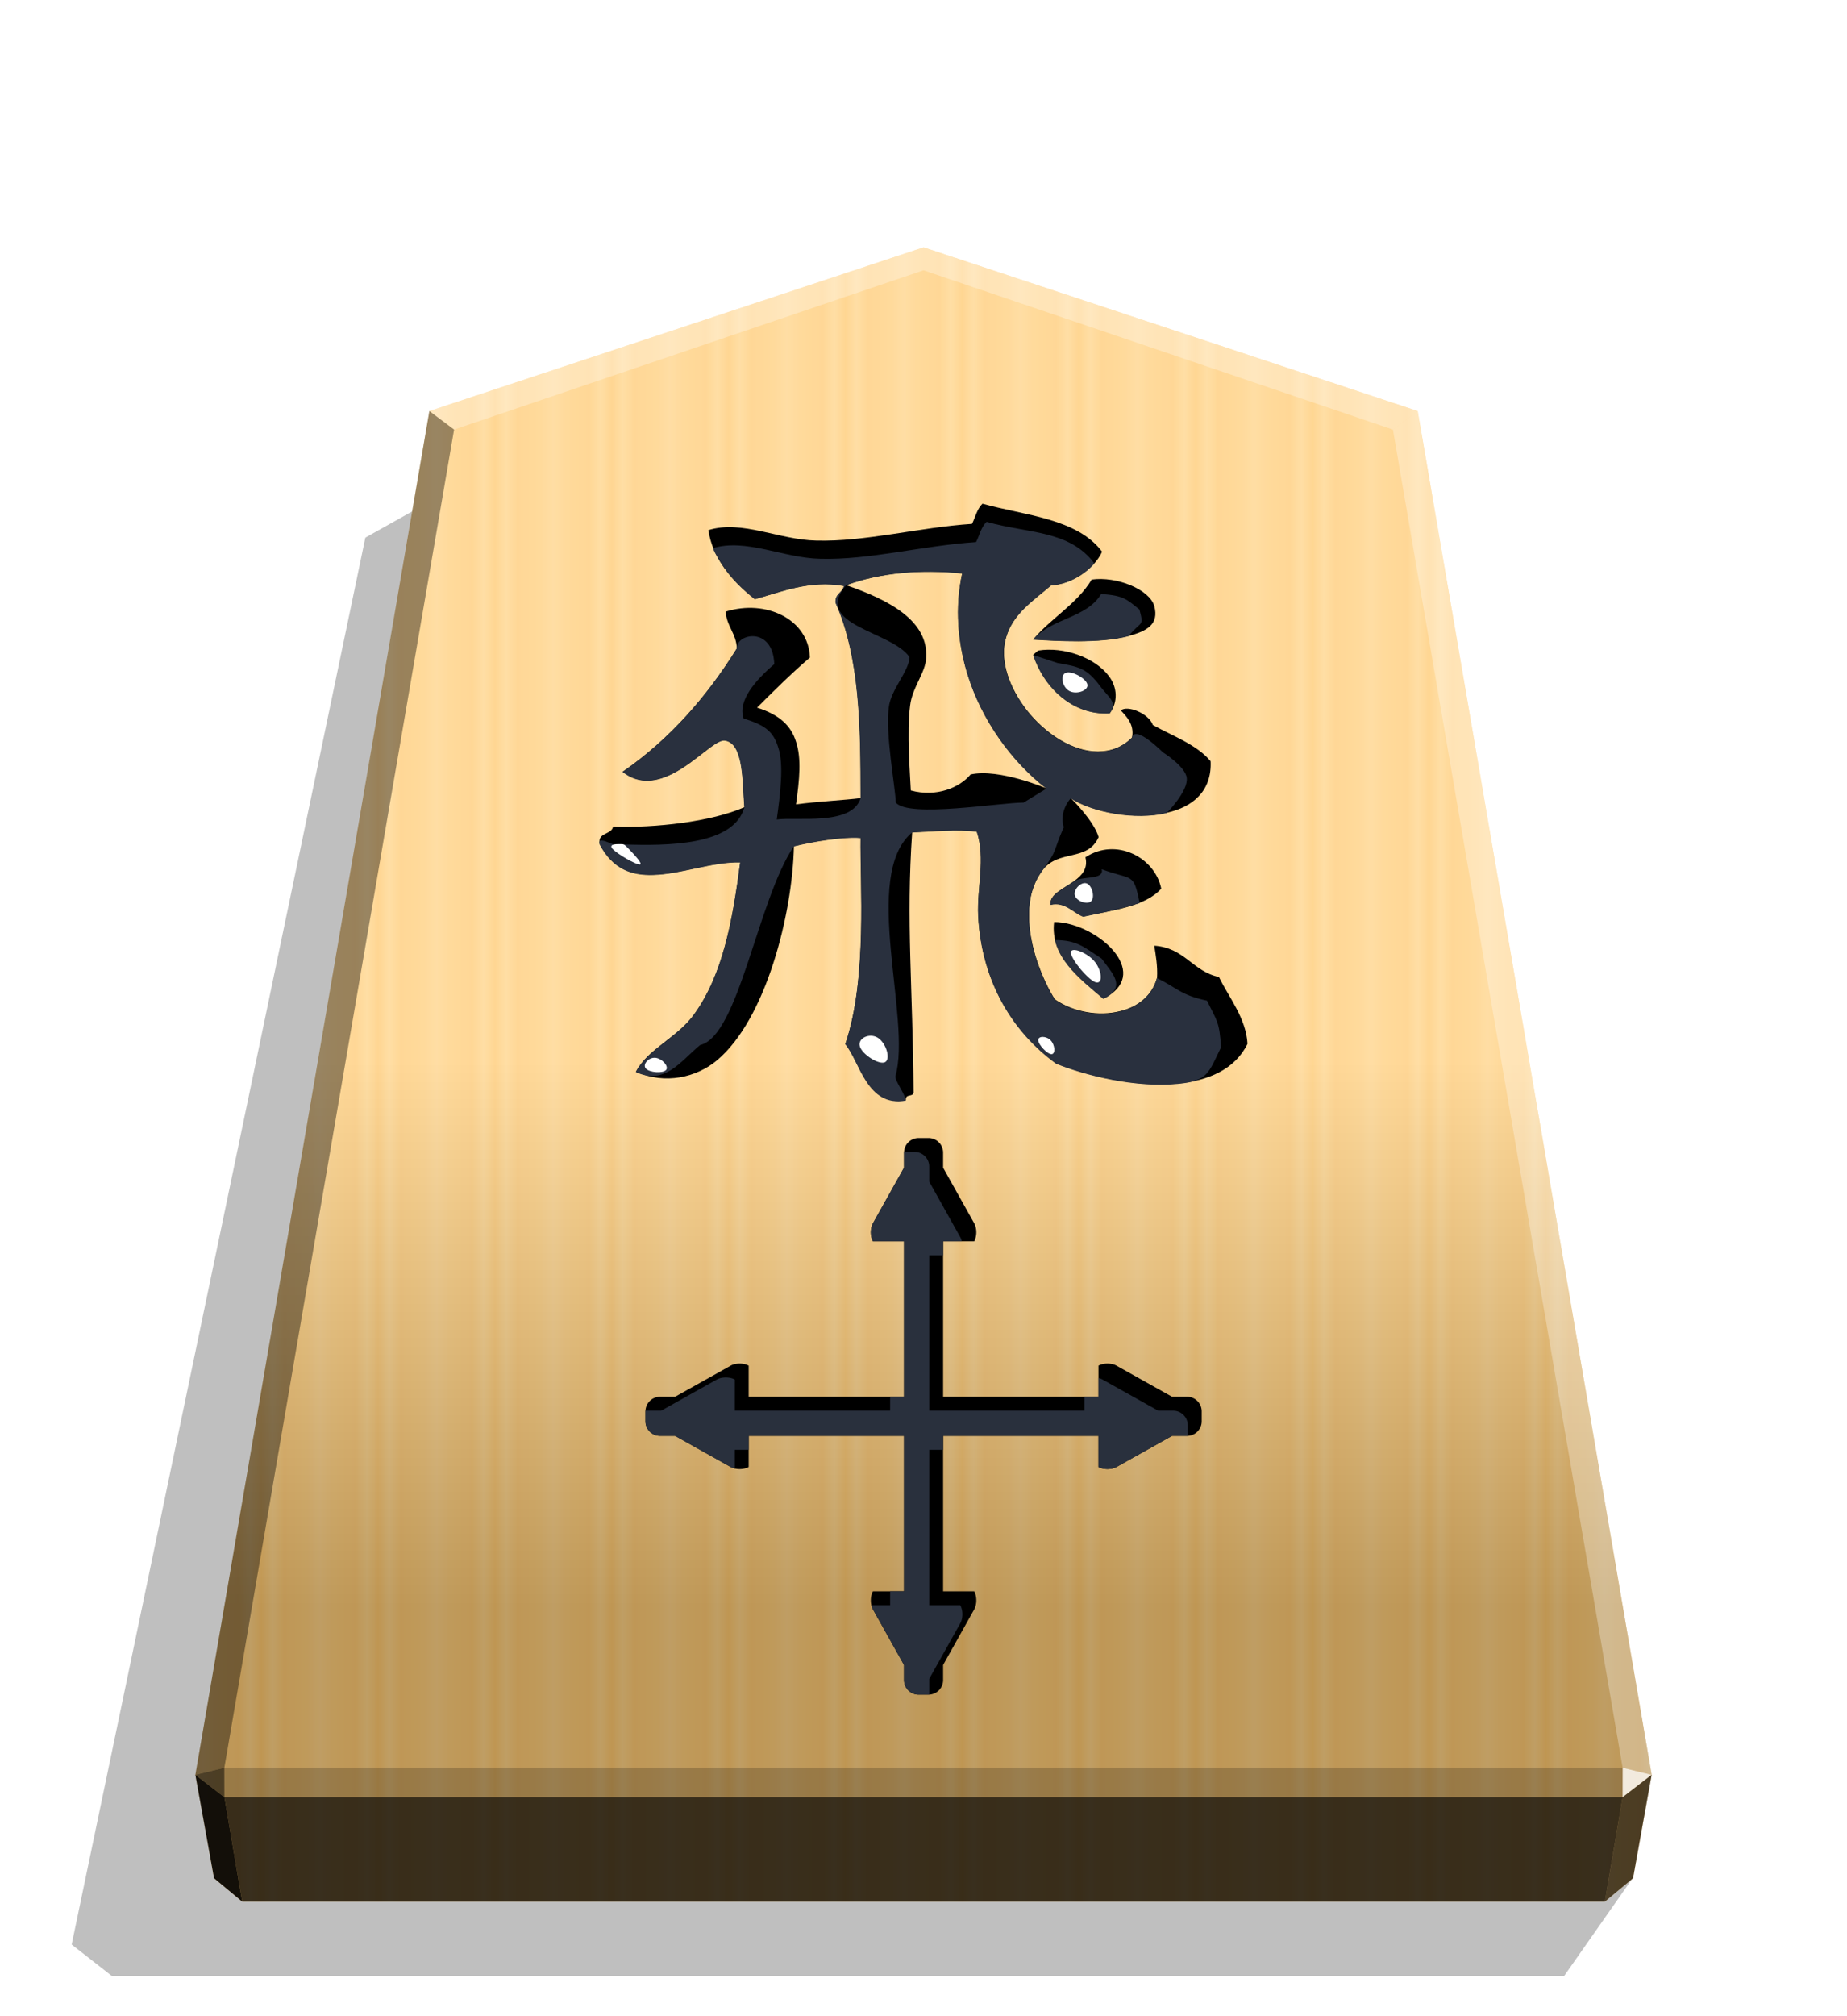 <svg xmlns="http://www.w3.org/2000/svg" width="498.898" height="544.252" viewBox="0 0 1320 1440"><style>.B{color-interpolation-filters:sRGB}</style><defs><filter id="D" x="-.011" y="-.011" width="1.021" height="1.022" class="B"><feGaussianBlur stdDeviation="2.441"/></filter><filter id="E" x="-.046" y="-.05" width="1.093" height="1.1" class="B"><feGaussianBlur stdDeviation="7.514"/></filter><filter id="H" x="-.048" y="-.048" width="1.096" height="1.096" class="B"><feGaussianBlur stdDeviation="5.51"/></filter><filter id="I" x="-.182" y="-.262" width="1.365" height="1.524" class="B"><feGaussianBlur stdDeviation="1.588"/></filter><filter id="J" x="-.242" y="-.37" width="1.485" height="1.74" class="B"><feGaussianBlur stdDeviation="1.588"/></filter><filter id="K" x="-.19" y="-.198" width="1.379" height="1.396" class="B"><feGaussianBlur stdDeviation="1.588"/></filter><filter id="L" x="-.213" y="-.266" width="1.426" height="1.531" class="B"><feGaussianBlur stdDeviation="1.588"/></filter><filter id="M" x="-.331" y="-.31" width="1.663" height="1.619" class="B"><feGaussianBlur stdDeviation="1.588"/></filter><filter id="N" x="-.179" y="-.164" width="1.357" height="1.328" class="B"><feGaussianBlur stdDeviation="1.588"/></filter><filter id="O" x="-.291" y="-.272" width="1.582" height="1.543" class="B"><feGaussianBlur stdDeviation="1.588"/></filter><linearGradient id="A" x1="228.547" y1="660.584" x2="270.281" y2="660.584" spreadMethod="reflect" gradientUnits="userSpaceOnUse"><stop offset="0" stop-color="#ffd285"/><stop offset=".232" stop-color="#ffcd79"/><stop offset=".616" stop-color="#ffca73"/><stop offset=".808" stop-color="#ffd386"/><stop offset="1" stop-color="#ffc86e"/></linearGradient><linearGradient id="B" x1="660.031" y1="176.665" x2="660.029" y2="1147.595" gradientUnits="userSpaceOnUse"><stop offset=".6" stop-color="#fff"/><stop offset="1"/></linearGradient><clipPath id="F"><path d="M-164.064 423.763c-3.048-10.452-23.516-18.726-39.193-16.548-9.145 15.242-25.258 23.951-36.58 37.451 14.806.871 41.371 2.613 59.661-2.177 11.758-3.048 19.161-7.403 16.113-18.726zm-27.871 67.064c5.226-6.968 4.79-16.113-.436-23.08-8.71-11.758-28.306-18.726-44.419-16.113l-3.048 2.613c6.532 20.032 24.387 37.887 47.903 36.58zm32.226 109.741c-3.919-19.597-28.306-32.226-47.467-19.597 1.742 6.968-2.177 11.323-6.968 14.806-6.532 4.79-15.677 8.274-14.806 14.806 9.145-2.177 14.371 5.226 20.468 7.403 18.29-3.919 38.758-6.097 48.774-17.419zm-28.306 40.935c-7.839-10.887-24.822-20.032-38.758-20.032-2.613 21.339 16.113 35.274 30.919 47.903 14.806-7.403 14.806-18.29 7.839-27.871zm82.306 56.177c-.871-16.113-11.758-29.177-17.855-41.806-16.548-3.484-21.339-18.29-40.5-19.597.871 5.661 2.177 12.629 1.742 20.032-3.048 11.323-12.193 18.29-23.081 20.903-13.5 3.484-29.613.435-40.935-7.403-7.403-11.758-16.548-33.532-16.113-53.564 0-10.016 2.613-19.161 8.274-27 10.016-13.5 28.306-5.226 35.274-20.903-3.048-10.452-17.419-24.387-17.419-24.387 13.5 8.71 40.064 13.935 60.096 9.145 16.113-3.484 28.306-13.5 27.435-32.226-8.71-10.452-23.516-15.677-36.145-22.645-2.613-7.403-16.113-12.629-20.032-9.145 2.613 3.048 8.71 8.274 6.968 16.984-6.097 6.097-13.5 8.71-21.339 8.71-15.677 0-32.661-10.887-44.419-25.693-10.887-13.935-17.419-31.355-13.064-45.726 4.355-14.806 16.548-22.645 28.306-32.661 12.193-.435 26.564-9.581 31.79-20.903-15.677-20.903-48.338-22.645-74.903-30.048-3.484 3.484-4.355 8.274-6.532 12.629-33.097 2.177-67.064 11.322-97.548 10.452-23.08-.435-46.596-13.064-67.5-6.532 2.613 17.419 13.935 30.919 29.177 43.113 16.113-4.355 34.403-12.193 55.742-8.274-.871 4.355-5.661 4.79-5.226 10.452 15.242 34.403 15.677 77.516 15.677 122.37-10.452 1.306-27.871 2.177-40.5 3.919 2.177-15.677 3.484-28.742 0-39.193-3.048-10.016-10.452-16.984-24.387-21.339 8.71-8.71 21.339-21.339 33.097-31.355-.871-23.951-27.435-36.58-52.693-28.742.436 9.145 6.532 13.5 6.968 23.081-18.726 30.048-41.806 56.613-71.419 77.08 10.452 8.274 21.774 6.097 31.79.871 14.371-7.403 26.564-21.339 32.226-20.468 11.758 1.742 10.887 25.258 12.193 41.806-20.903 9.145-55.742 13.064-82.306 12.193-.871 5.226-10.016 3.484-8.274 10.887 8.274 15.677 20.032 19.597 33.532 19.161 17.419-.435 37.016-8.274 54.435-7.839-4.79 36.58-10.887 70.112-28.742 94.935-10.452 14.806-29.177 21.774-36.58 36.145 18.29 8.274 37.887 3.484 50.516-6.968 30.919-25.693 47.467-91.887 48.338-134.128 12.194-3.048 30.919-6.097 41.806-5.226-.436 27.871 4.355 88.403-9.581 128.902 9.145 10.887 13.5 39.629 37.887 35.274-.436-4.355 4.355-1.742 4.79-4.79-.436-65.322-4.79-107.128-.871-162.87 11.323-.435 28.742-2.177 40.5-.435 5.661 16.984 0 34.838.871 52.693 2.177 41.371 21.774 72.725 48.774 92.322 18.29 7.403 49.645 15.242 76.209 12.629 18.726-1.742 35.709-8.71 43.548-24.822zm-125.854-159.822s-29.613-12.629-47.467-8.71c-6.968 8.274-21.339 14.371-37.451 10.016-.436-10.452-2.613-36.145-.436-53.129 1.306-11.322 9.581-20.468 10.016-29.613 1.742-23.516-23.516-36.58-50.08-45.726 21.339-7.839 46.161-10.016 72.725-7.403-4.79 21.774-2.613 43.113 3.048 62.274 9.145 30.048 28.306 55.742 49.645 72.29z" stroke-width="21.607"/></clipPath><clipPath id="G"><path d="M1799.133 1043.254a7.22 7.22 0 0 0-7.237 7.237v7.442l-15.399 27.515c-1.385 2.475-1.385 6.457 0 8.932h15.399v76.939h-76.939v-15.399c-2.475-1.385-6.457-1.385-8.932 0l-27.518 15.399h-7.439a7.22 7.22 0 0 0-7.237 7.237v4.879c0 4.01 3.227 7.24 7.237 7.24h7.445l27.512 15.395c2.475 1.385 6.457 1.385 8.932 0v-15.395h76.939v76.936h-15.399c-1.385 2.475-1.385 6.46 0 8.935l15.399 27.515v7.439c0 4.01 3.227 7.24 7.237 7.24h4.88c4.01 0 7.24-3.23 7.24-7.24v-7.445l15.395-27.508c1.385-2.475 1.385-6.46 0-8.935h-15.395v-76.936h76.936v15.395c2.475 1.385 6.461 1.385 8.935 0l27.508-15.395h7.445c4.01 0 7.24-3.23 7.24-7.24v-4.88c0-4.01-3.23-7.237-7.24-7.237h-7.439l-27.515-15.399c-2.475-1.385-6.46-1.385-8.935 0v15.399h-76.936v-76.939h15.395c1.385-2.475 1.385-6.457 0-8.932l-15.395-27.508v-7.449c0-4.01-3.23-7.237-7.24-7.237zm2.438 137.74h.01v.01h-.01z" stroke-width="10.708"/></clipPath></defs><path  d="m-2758.546 269.702 24.453 34.897h517.576l14.375-11.25-104.69-501.167-31.462-17.601z" transform="matrix(-2.005 0 0 2.005 -4364.078 800.649)" opacity=".5" filter="url(#D)"/><path d="M660.043 176.664 306.898 293.591 139.681 1267.61l13.3 73.818 20.099 16.718h973.903l20.099-16.718 13.324-73.818-167.217-974.019z" fill="url(#A)"/><path d="M660.031 176.665 306.887 293.593 139.67 1267.612l13.312 73.816 20.099 16.718h973.903l20.099-16.718 13.312-73.816-167.217-974.019z" opacity=".25" fill="url(#B)" style="mix-blend-mode:overlay"/><path d="m1159.664 1262.568-.043 21.064 20.75-16.013-20.707-5.052z" opacity=".8" fill="#fff"/><path d="m1180.371 1267.619-20.75 16.013-12.637 74.514 20.099-16.718 13.288-73.808z" opacity=".6"/><g fill="#fff"><path d="m306.85 293.583 17.664 13.248L660 193.055v-16.402zM1013.15 293.583l-17.664 13.248L660 193.055v-16.402z" opacity=".3"/><path d="m1013.15 293.583-17.664 13.248 164.177 955.737 20.707 5.052z" opacity=".3"/></g><path d="m306.85 293.583 17.664 13.248-164.177 955.737-20.707 5.052z" opacity=".4"/><path d="m139.629 1267.619 20.75 16.013 12.702 74.514-20.099-16.718-13.353-73.808z" opacity=".9"/><path d="m160.337 1262.568.043 21.064-20.75-16.013 20.707-5.052z" opacity=".6"/><path d="M160.337 1262.568h999.327l-.043 21.064H160.379l-.043-21.064z" opacity=".2"/><path d="m1159.621 1283.632-12.637 74.514H173.081l-12.702-74.514h999.241z" opacity=".7"/><path d="M824.932 432.829c-3.48-11.932-26.846-21.378-44.744-18.892-10.44 17.4-28.835 27.343-41.761 42.755 16.903.994 47.23 2.983 68.11-2.486 13.423-3.48 21.875-8.452 18.395-21.378zm-31.818 76.562c5.966-7.954 5.469-18.395-.497-26.349-9.943-13.423-32.315-21.378-50.71-18.395l-3.48 2.983c7.457 22.869 27.841 43.252 54.687 41.761zm36.789 125.283c-4.474-22.372-32.315-36.789-54.19-22.372 1.989 7.954-2.486 12.926-7.954 16.903-7.457 5.469-17.898 9.446-16.903 16.903 10.44-2.486 16.406 5.966 23.366 8.452 20.88-4.474 44.247-6.96 55.681-19.886zm-32.315 46.732c-8.949-12.429-28.338-22.869-44.247-22.869-2.983 24.361 18.395 40.269 35.298 54.687 16.903-8.452 16.903-20.88 8.949-31.818zm93.962 64.133c-.994-18.395-13.423-33.309-20.383-47.727-18.892-3.977-24.361-20.88-46.235-22.372.994 6.463 2.486 14.417 1.989 22.869-3.48 12.926-13.92 20.88-26.349 23.863-15.412 3.977-33.806.497-46.732-8.452-8.452-13.423-18.892-38.281-18.395-61.15 0-11.435 2.983-21.875 9.446-30.824 11.435-15.412 32.315-5.966 40.269-23.863-3.48-11.932-19.886-27.841-19.886-27.841 15.412 9.943 45.738 15.909 68.607 10.44 18.395-3.977 32.315-15.412 31.321-36.789-9.943-11.932-26.846-17.898-41.264-25.852-2.983-8.452-18.395-14.417-22.869-10.44 2.983 3.48 9.943 9.446 7.954 19.389-6.96 6.96-15.412 9.943-24.361 9.943-17.898 0-37.287-12.429-50.71-29.332-12.429-15.909-19.886-35.795-14.915-52.201 4.972-16.903 18.892-25.852 32.315-37.287 13.92-.497 30.326-10.937 36.292-23.863-17.898-23.863-55.184-25.852-85.511-34.304-3.977 3.977-4.972 9.446-7.457 14.417-37.784 2.486-76.562 12.926-111.363 11.932-26.349-.497-53.195-14.915-77.059-7.457 2.983 19.886 15.909 35.298 33.309 49.218 18.395-4.972 39.275-13.92 63.636-9.446-.994 4.972-6.463 5.469-5.966 11.932 17.4 39.275 17.898 88.493 17.898 139.7-11.932 1.491-31.818 2.486-46.235 4.474 2.486-17.898 3.977-32.812 0-44.744-3.48-11.435-11.932-19.389-27.841-24.361 9.943-9.943 24.361-24.361 37.784-35.795-.994-27.343-31.321-41.761-60.156-32.812.497 10.44 7.457 15.412 7.954 26.349-21.378 34.304-47.727 64.63-81.533 87.996 11.932 9.446 24.858 6.96 36.292.994 16.406-8.452 30.326-24.361 36.789-23.366 13.423 1.989 12.429 28.835 13.92 47.727-23.863 10.44-63.636 14.915-93.962 13.92-.994 5.966-11.435 3.977-9.446 12.429 9.446 17.898 22.869 22.372 38.281 21.875 19.886-.497 42.258-9.446 62.144-8.949-5.469 41.761-12.429 80.042-32.812 108.38-11.932 16.903-33.309 24.858-41.761 41.264 20.88 9.446 43.252 3.977 57.67-7.954 35.298-29.332 54.19-104.9 55.184-153.124 13.92-3.48 35.298-6.96 47.727-5.966-.497 31.818 4.972 100.922-10.937 147.158 10.44 12.429 15.412 45.241 43.252 40.269-.497-4.972 4.972-1.989 5.469-5.469-.497-74.573-5.469-122.3-.994-185.936 12.926-.497 32.812-2.486 46.235-.497 6.463 19.389 0 39.772.994 60.156 2.486 47.23 24.858 83.025 55.681 105.397 20.88 8.452 56.676 17.4 87.002 14.417 21.378-1.989 40.767-9.943 49.715-28.338zM747.874 563.083s-33.806-14.417-54.19-9.943c-7.954 9.446-24.36 16.406-42.755 11.435-.497-11.932-2.983-41.264-.497-60.653 1.491-12.926 10.937-23.366 11.435-33.806 1.989-26.846-26.846-41.761-57.173-52.201 24.361-8.949 52.698-11.435 83.025-8.452-5.469 24.858-2.983 49.218 3.48 71.093 10.44 34.304 32.315 63.636 56.676 82.528z"/><path d="M-173.332 425.749c-7.664-5.918-9.348-8.763-23.967-9.597-9.145 15.242-31.216 15.014-42.538 28.514 14.806.871 41.371 2.613 59.661-2.177 8.01-9.921 9.893-5.417 6.845-16.74zm-18.603 65.078c5.226-6.968-.506-9.824-5.732-16.791-8.71-11.758-13.513-12.403-26.876-14.789l-15.296-5c6.532 20.032 24.387 37.887 47.903 36.58zm18.772 118.591c-3.919-19.597-4.26-13.933-23.753-21.164 1.742 6.968-12.438 4.04-17.229 7.524-6.532 4.79-15.677 8.274-14.806 14.806 9.145-2.177 14.371 5.226 20.468 7.403 18.29-3.919 20.352-4.14 35.32-8.57zm-23.79 34.734c-11.145-7.231-15.312-11.59-29.247-11.59-.162 17.308 15.539 24.184 30.346 36.813 14.806-7.403 5.869-15.642-1.098-25.223zm74.693 55.515c-.871-16.113-2.655-16.599-8.752-29.228-16.548-3.484-18.628-7.961-31.31-14.129-3.048 11.323-12.193 18.29-23.081 20.903-13.5 3.484-29.613.435-40.935-7.403-7.403-11.758-16.548-33.532-16.113-53.564 0-10.016 2.613-19.161 8.274-27 10.016-13.5 6.539-11.545 13.507-27.223-3.048-10.452 4.348-18.067 4.348-18.067 13.5 8.71 40.064 13.935 60.096 9.145 0 0 13.517-13.591 12.54-21.965-.847-7.258-14.961-16.025-14.961-16.025s-17.612-17.752-19.353-9.042c-6.097 6.097-13.5 8.71-21.339 8.71-15.677 0-32.661-10.887-44.419-25.693-10.887-13.935-17.419-31.355-13.064-45.726 4.355-14.806 16.548-22.645 28.306-32.661 12.193-.435 21.801-2.37 27.026-13.693-15.677-20.903-40.927-18.601-67.491-26.005-3.484 3.484-4.355 8.274-6.532 12.629-33.097 2.177-67.064 11.322-97.548 10.452-23.08-.435-46.596-13.064-67.5-6.532 7.496 12.666 11.287 19.665 26.529 31.859 16.113-4.355 34.403-12.193 55.742-8.274-.871 4.355-5.661 4.79-5.226 10.452 15.242 34.403 15.677 77.516 15.677 122.37-5.486 17.195-39.787 11.446-52.416 13.187 2.177-15.677 4.477-34.369.993-44.82-3.048-10.016-7.804-14.005-21.739-18.36-3.869-11.027 7.436-23.987 19.194-34.003-.871-23.951-23.984-19.214-23.548-9.633-18.726 30.048-41.806 56.613-71.419 77.08 10.452 8.274 21.774 6.097 31.79.871 14.371-7.403 26.564-21.339 32.226-20.468 11.758 1.742 10.887 25.258 12.193 41.806-6.67 24.04-48.791 23.988-75.355 23.117-.871 5.226-16.967-7.439-15.225-.036 8.274 15.677 20.032 19.597 33.532 19.161 17.419-.435 37.016-8.274 54.435-7.839-4.79 36.58-10.887 70.112-28.742 94.935-10.452 14.806-29.177 21.774-36.58 36.145 18.29 8.274 27.626-6.446 40.255-16.898 24.223-5.574 35.891-90.411 58.6-124.198 12.194-3.048 30.919-6.097 41.806-5.226-.436 27.871 4.355 88.403-9.581 128.902 9.145 10.887 13.5 39.629 37.887 35.274-.436-4.355-6.899-12.334-6.464-15.382 10.358-35.43-21.61-125.329 10.383-152.278 11.323-.435 28.742-2.177 40.5-.435 5.661 16.984 0 34.838.871 52.693 2.177 41.371 21.774 72.725 48.774 92.322 18.29 7.403 49.645 15.242 76.209 12.629 18.726-1.742 19.159-6.724 26.998-22.836zm-109.304-161.808-14.232 8.715c-14.926 0-72.009 9.651-79.955 0-.436-10.452-6.585-42.56-4.408-59.544 1.306-11.322 12.56-22.288 12.995-31.433-11.167-16.399-61.085-19.865-39.819-44.898 21.339-7.839 46.161-10.016 72.725-7.403-4.79 21.774-2.613 43.113 3.048 62.274 9.145 30.048 28.306 55.742 49.645 72.29z" clip-path="url(#F)" transform="translate(1012.232 -50.948) scale(1.142)" fill="#29303e" filter="url(#E)"/><path d="M656.532 812.799a10.42 10.42 0 0 0-10.443 10.443v10.739l-22.22 39.704c-1.998 3.571-1.998 9.318 0 12.889h22.22v111.024H535.065v-22.22c-3.571-1.998-9.318-1.998-12.889 0l-39.709 22.22h-10.734a10.42 10.42 0 0 0-10.443 10.443v7.041a10.422 10.422 0 0 0 10.443 10.448h10.744l39.699 22.215c3.571 1.998 9.318 1.998 12.889 0v-22.215h111.024v111.019h-22.22c-1.998 3.571-1.998 9.323 0 12.893l22.22 39.704v10.734a10.422 10.422 0 0 0 10.443 10.448h7.041a10.427 10.427 0 0 0 10.448-10.448v-10.744l22.215-39.695c1.998-3.571 1.998-9.323 0-12.893h-22.215v-111.019H785.04v22.215c3.571 1.998 9.323 1.998 12.893 0l39.695-22.215h10.744a10.427 10.427 0 0 0 10.448-10.448v-7.041a10.422 10.422 0 0 0-10.448-10.443h-10.734l-39.704-22.22c-3.571-1.998-9.323-1.998-12.893 0v22.22h-111.02V886.574h22.215c1.998-3.571 1.998-9.318 0-12.889l-22.215-39.695v-10.748a10.422 10.422 0 0 0-10.448-10.443zm3.518 198.759h.014v.014h-.014z"/><path d="M1792.246 1050.141a7.22 7.22 0 0 0-7.237 7.237v7.442l-15.399 27.515c-1.385 2.475-1.385 6.457 0 8.932h15.399v76.939h-76.939v-15.399c-2.475-1.385-6.457-1.385-8.932 0l-27.518 15.399h-7.439a7.22 7.22 0 0 0-7.237 7.237v4.879c0 4.01 3.227 7.24 7.237 7.24h7.445l27.512 15.395c2.475 1.385 6.457 1.385 8.932 0v-15.395h76.939v76.936h-15.399c-1.385 2.475-1.385 6.46 0 8.935l15.399 27.515v7.439c0 4.01 3.227 7.24 7.237 7.24h4.88c4.01 0 7.24-3.23 7.24-7.24v-7.445l15.395-27.508c1.385-2.475 1.385-6.46 0-8.935h-15.395v-76.936h76.936v15.395c2.475 1.385 6.461 1.385 8.935 0l27.508-15.395h7.445c4.01 0 7.24-3.23 7.24-7.24v-4.88c0-4.01-3.23-7.237-7.24-7.237h-7.439l-27.515-15.399c-2.475-1.385-6.46-1.385-8.935 0v15.399h-76.936v-76.939h15.395c1.385-2.475 1.385-6.457 0-8.932l-15.395-27.508v-7.449c0-4.01-3.23-7.237-7.24-7.237zm2.438 137.74h.01v.01h-.01z" clip-path="url(#G)" transform="translate(-1939.618 -692.616) scale(1.443)" fill="#29303d" filter="url(#H)"/><g fill="#fff"><path d="M449.566 606.537c3.485 3.64 10.451 10.918 7.554 10.911s-15.657-7.299-19.14-10.939 2.31-3.626 5.206-3.619 2.896.007 6.38 3.647z" filter="url(#I)"/><path d="M476.02 764.179c2.217-2.566-2.974-8.362-7.788-8.693s-9.247 4.804-6.65 7.702 12.221 3.558 14.437.991z" filter="url(#J)"/><path d="M614.49 747.301c-1.667-5.809 6.96-9.855 12.939-6.069s9.31 15.402 4.998 17.425-16.27-5.547-17.936-11.356z" filter="url(#K)"/><path d="M761.8 480.489c4.32-1.522 14.547 4.106 15.341 8.44s-7.843 7.375-12.957 4.563-6.704-11.481-2.384-13.003z" filter="url(#L)"/><path d="M751.478 752.895c2.963 0 2.571-6.567-.589-9.851s-9.089-3.285-8.893 0 6.518 9.851 9.482 9.851z" filter="url(#M)"/><path d="M782.659 701.423c5.564 2.205 5.146-7.393.082-14.118s-17.61-11.696-17.401-6.896 11.756 18.808 17.32 21.014z" filter="url(#N)"/><path d="M779.836 643.636c2.816-2.816.662-11.268-3.233-12.678s-9.529 4.224-8.45 8.451 8.867 7.044 11.683 4.227z" filter="url(#O)"/></g></svg>